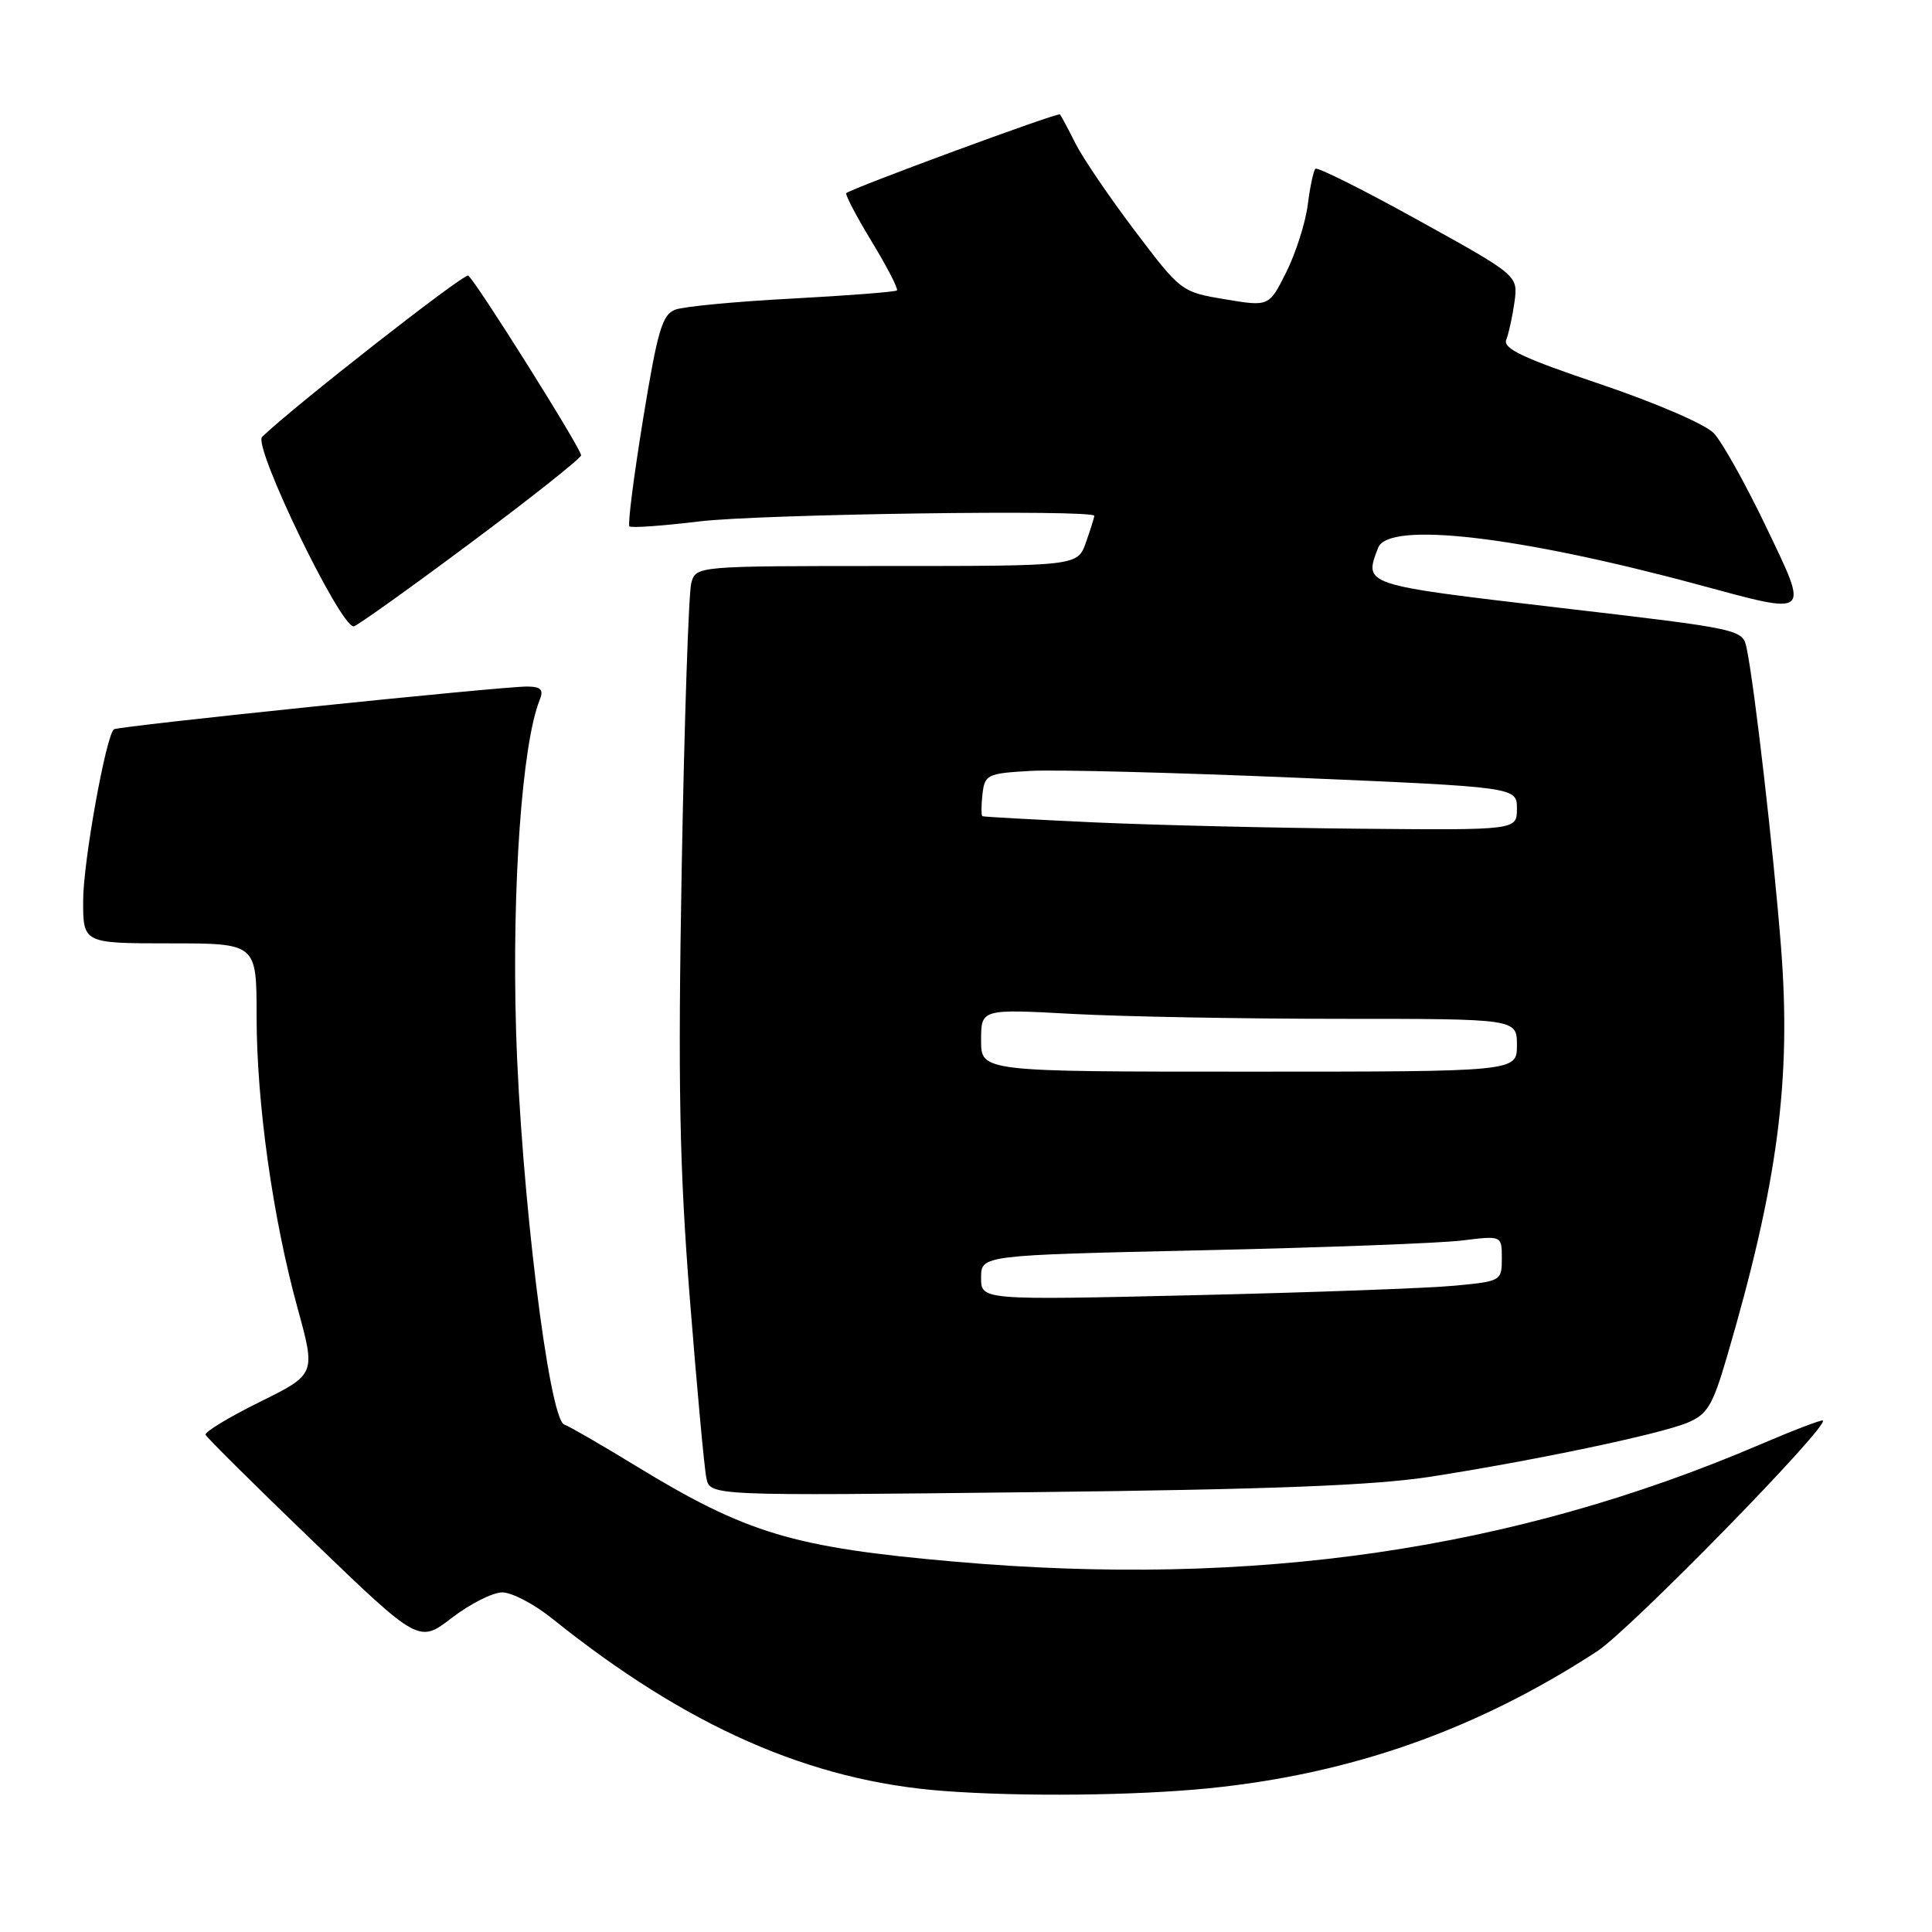 <?xml version="1.0" encoding="UTF-8" standalone="no"?>
<!DOCTYPE svg PUBLIC "-//W3C//DTD SVG 1.1//EN" "http://www.w3.org/Graphics/SVG/1.1/DTD/svg11.dtd" >
<svg xmlns="http://www.w3.org/2000/svg" xmlns:xlink="http://www.w3.org/1999/xlink" version="1.1" viewBox="0 0 256 256">
 <g >
 <path fill="currentColor"
d=" M 160.14 236.96 C 179.06 235.06 195.61 229.23 211.61 218.82 C 215.93 216.02 242.32 189.04 241.54 188.23 C 241.40 188.08 237.67 189.50 233.26 191.39 C 200.53 205.40 166.14 210.40 126.53 206.93 C 105.07 205.05 98.90 203.19 84.19 194.20 C 79.62 191.41 75.38 188.96 74.77 188.76 C 72.73 188.08 69.01 157.61 68.38 136.50 C 67.82 117.46 69.18 98.53 71.51 92.75 C 72.06 91.38 71.70 90.99 69.86 90.97 C 66.59 90.94 15.60 96.21 15.09 96.64 C 14.03 97.53 11.04 114.14 11.02 119.25 C 11.00 125.00 11.00 125.00 22.50 125.00 C 34.00 125.00 34.00 125.00 34.00 134.62 C 34.00 146.14 36.14 161.37 39.43 173.34 C 41.84 182.10 41.84 182.10 34.41 185.77 C 30.32 187.79 27.10 189.75 27.24 190.11 C 27.38 190.48 33.80 196.84 41.50 204.25 C 55.51 217.73 55.51 217.73 59.89 214.36 C 62.30 212.51 65.30 211.00 66.56 211.00 C 67.82 211.00 70.79 212.56 73.17 214.47 C 91.01 228.79 107.33 235.98 125.00 237.31 C 135.28 238.09 150.44 237.93 160.14 236.96 Z  M 189.56 195.67 C 203.38 193.52 219.87 190.05 223.57 188.53 C 226.23 187.42 226.92 186.28 228.80 179.88 C 235.57 156.82 237.38 143.12 235.99 125.44 C 234.99 112.72 232.49 90.97 231.45 85.94 C 230.92 83.37 230.92 83.37 206.46 80.51 C 180.48 77.46 180.71 77.54 182.61 72.58 C 183.96 69.05 201.06 71.01 224.95 77.45 C 240.09 81.54 239.76 81.82 233.99 69.75 C 231.29 64.11 228.18 58.55 227.08 57.39 C 225.95 56.21 219.36 53.37 212.02 50.89 C 201.80 47.45 199.11 46.18 199.59 45.00 C 199.92 44.17 200.41 41.92 200.68 40.00 C 201.15 36.50 201.15 36.50 187.96 29.20 C 180.71 25.18 174.56 22.11 174.30 22.36 C 174.04 22.62 173.58 24.78 173.28 27.17 C 172.97 29.55 171.69 33.55 170.44 36.06 C 168.15 40.63 168.15 40.63 162.33 39.66 C 156.54 38.69 156.46 38.63 150.38 30.59 C 147.01 26.14 143.47 20.93 142.50 19.00 C 141.54 17.07 140.61 15.35 140.45 15.16 C 140.19 14.86 113.04 24.87 112.14 25.59 C 111.95 25.75 113.46 28.64 115.50 32.00 C 117.54 35.36 119.05 38.28 118.85 38.48 C 118.65 38.68 112.42 39.16 105.00 39.56 C 97.57 39.95 90.59 40.61 89.48 41.03 C 87.75 41.67 87.13 43.78 85.21 55.54 C 83.98 63.11 83.16 69.50 83.40 69.74 C 83.64 69.98 87.81 69.68 92.67 69.09 C 100.60 68.12 145.00 67.49 145.00 68.35 C 145.00 68.54 144.51 70.12 143.90 71.85 C 142.80 75.00 142.80 75.00 117.52 75.00 C 92.23 75.00 92.23 75.00 91.60 77.25 C 91.25 78.49 90.68 95.47 90.33 115.00 C 89.82 143.71 90.03 154.61 91.40 172.00 C 92.34 183.82 93.32 194.56 93.60 195.85 C 94.09 198.21 94.09 198.21 136.80 197.72 C 168.50 197.36 182.09 196.83 189.56 195.67 Z  M 62.26 72.01 C 70.37 65.97 77.00 60.71 77.00 60.33 C 77.00 59.43 62.97 37.10 62.04 36.52 C 61.49 36.18 38.82 53.92 34.73 57.89 C 33.49 59.10 45.03 83.00 46.86 83.00 C 47.22 83.00 54.16 78.05 62.26 72.01 Z  M 130.00 169.30 C 130.00 166.32 130.00 166.32 159.25 165.67 C 175.34 165.31 190.86 164.73 193.75 164.37 C 199.00 163.72 199.00 163.72 199.00 166.74 C 199.00 169.72 198.91 169.78 192.75 170.36 C 189.31 170.69 173.79 171.26 158.25 171.62 C 130.00 172.28 130.00 172.28 130.00 169.30 Z  M 130.00 137.85 C 130.00 133.69 130.00 133.69 142.16 134.35 C 148.84 134.71 164.82 135.00 177.66 135.00 C 201.00 135.00 201.00 135.00 201.00 138.50 C 201.00 142.00 201.00 142.00 165.50 142.00 C 130.00 142.00 130.00 142.00 130.00 137.85 Z  M 145.00 108.97 C 137.03 108.60 130.36 108.24 130.18 108.15 C 130.01 108.07 130.01 106.76 130.18 105.25 C 130.48 102.64 130.80 102.48 136.50 102.15 C 139.80 101.96 155.66 102.37 171.75 103.05 C 201.00 104.30 201.00 104.30 201.00 107.15 C 201.00 110.00 201.00 110.00 180.25 109.81 C 168.84 109.71 152.97 109.33 145.00 108.97 Z "/>
</g>
</svg>